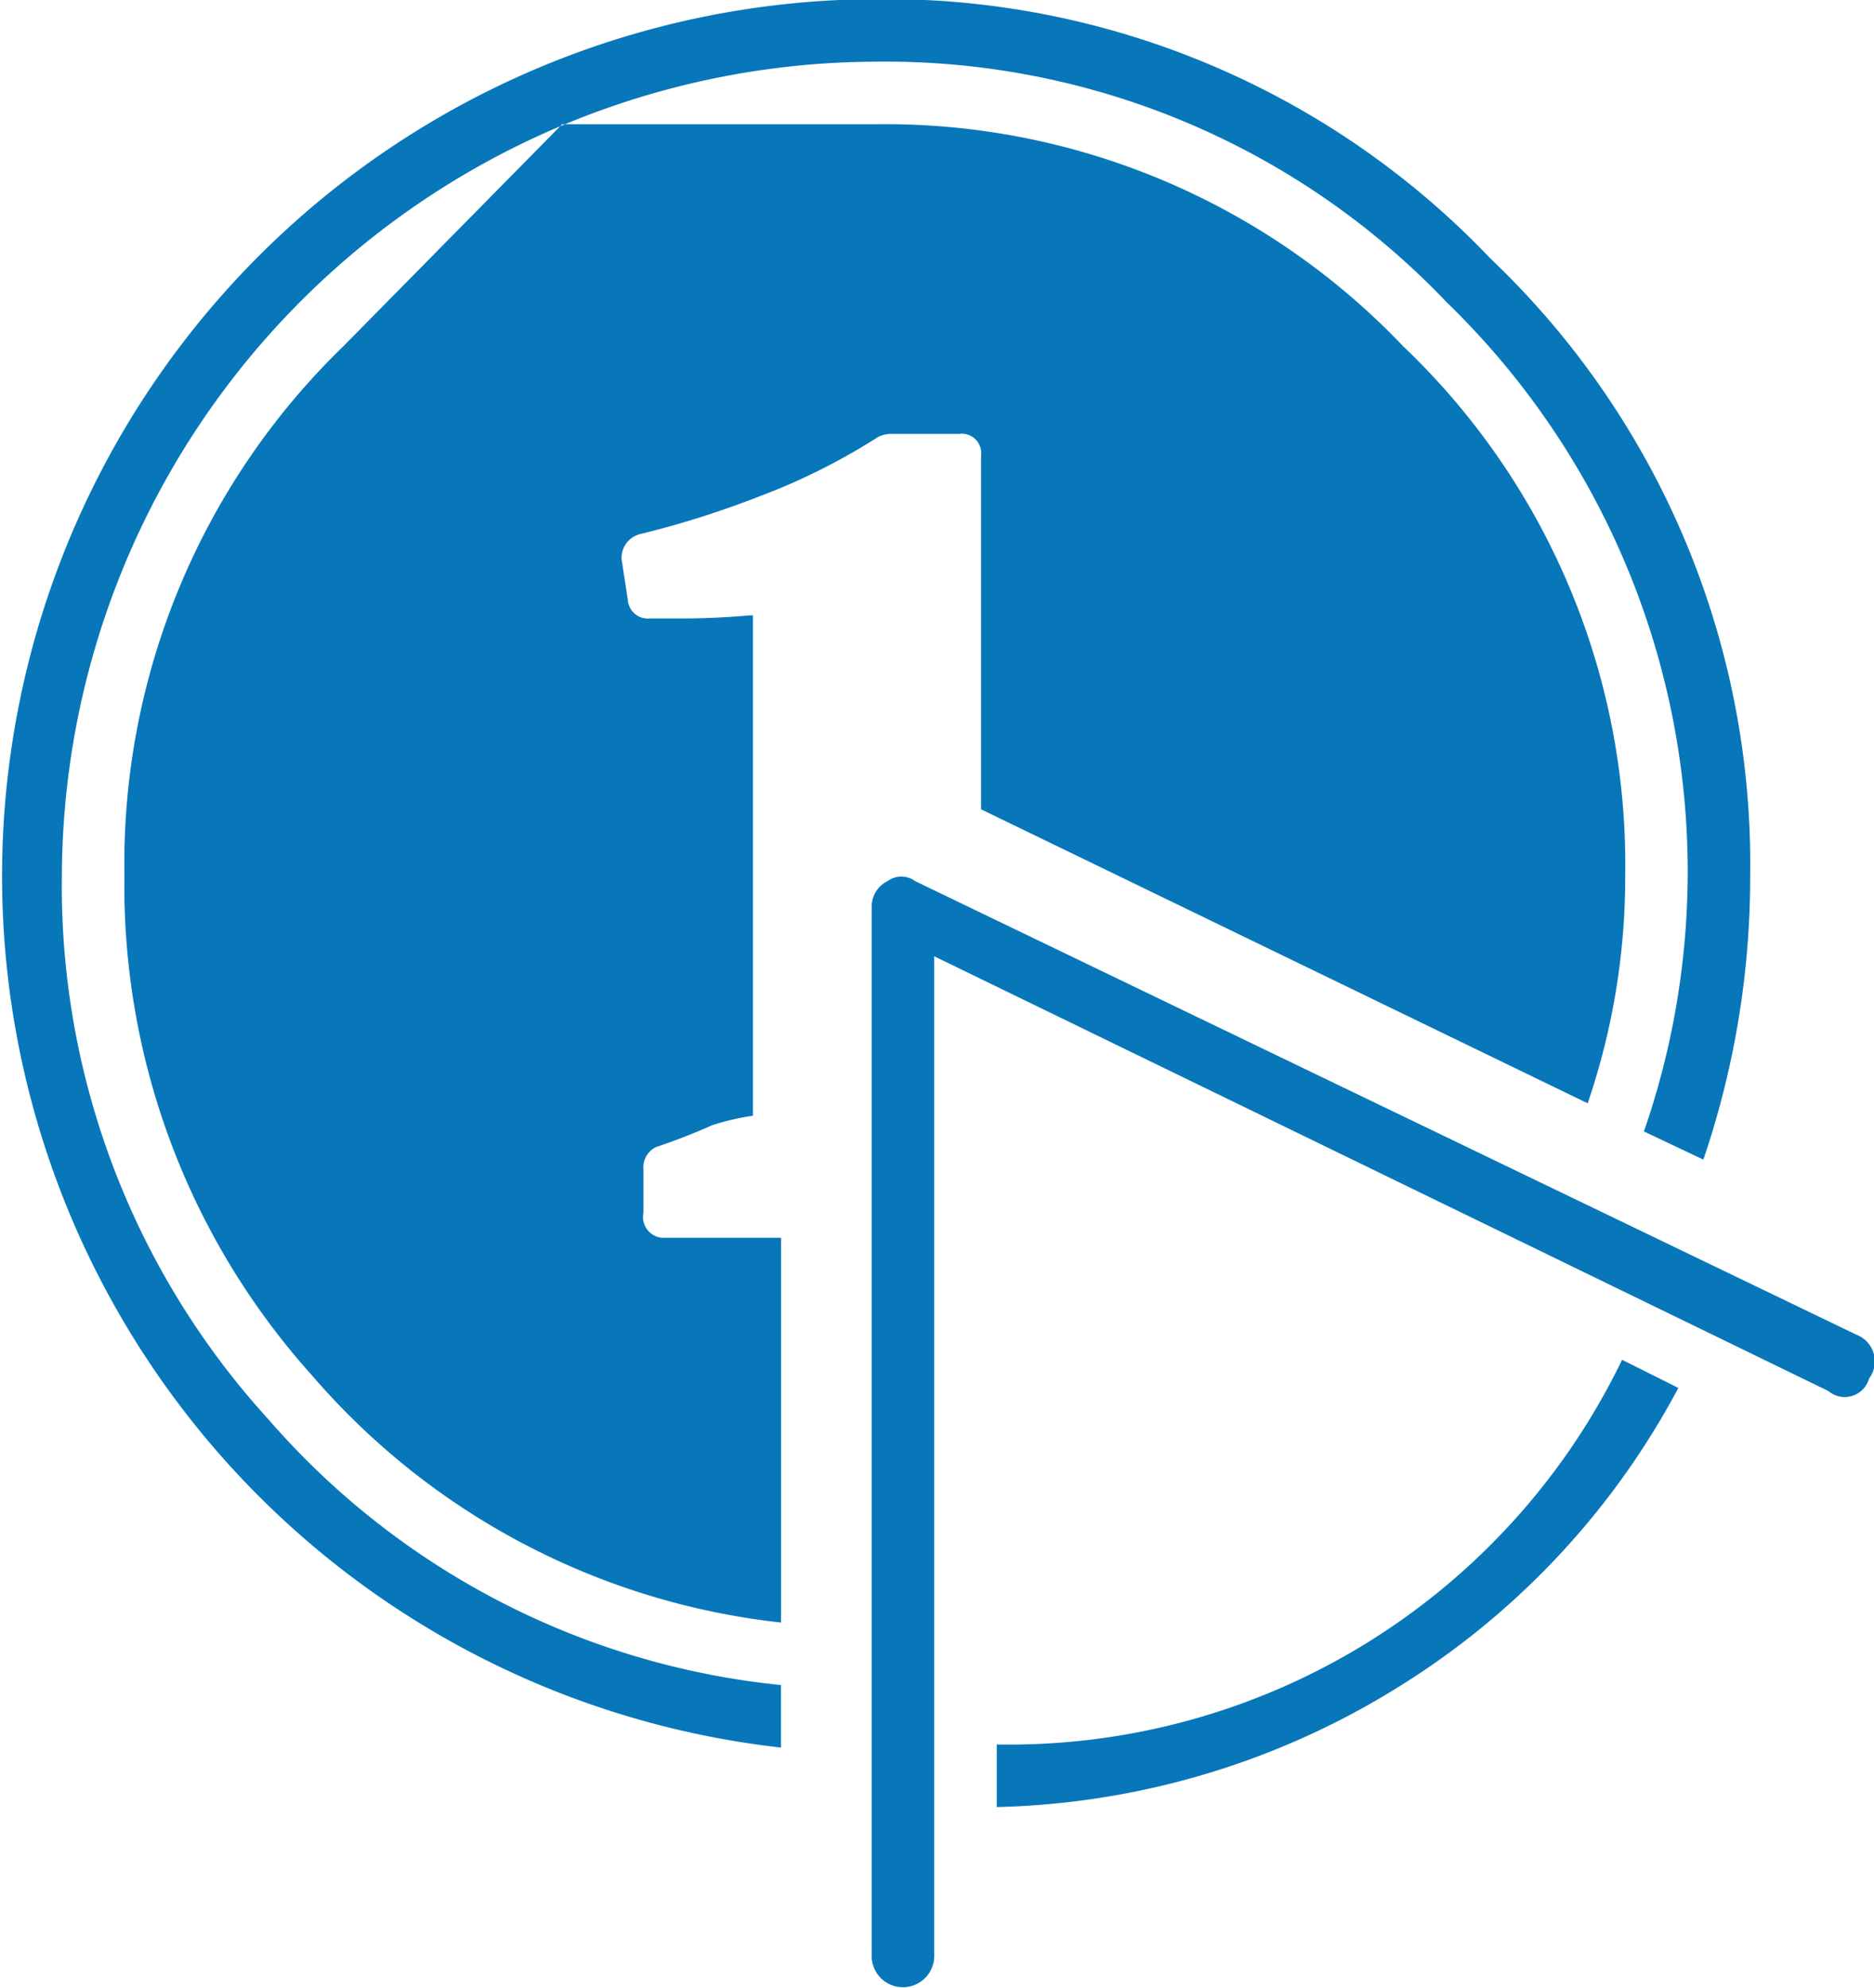 <svg xmlns="http://www.w3.org/2000/svg" width="34.25" height="36.312" viewBox="0 0 34.25 36.312">
<defs>
    <style>
      .cls-1 {
        fill: #0777ba;
        fill-rule: evenodd;
      }
    </style>
  </defs>
  <path class="cls-1" d="M54.506,869.029l-1.086-.515a14.482,14.482,0,0,0-3.6-15.143,14.164,14.164,0,0,0-10.457-4.4,14.923,14.923,0,0,0-14.857,14.857,14.452,14.452,0,0,0,3.771,9.942,14.3,14.3,0,0,0,9.371,4.858v1.142a16.021,16.021,0,0,1,1.714-31.942,15.261,15.261,0,0,1,11.257,4.743,15.259,15.259,0,0,1,4.743,11.257A16.006,16.006,0,0,1,54.506,869.029ZM33.649,850.114l-4,4.057a13.159,13.159,0,0,0-4,9.658,13.376,13.376,0,0,0,3.429,9.143,13.209,13.209,0,0,0,8.571,4.514v-7.029H35.535a0.38,0.38,0,0,1-.4-0.457v-0.8a0.41,0.41,0,0,1,.229-0.4q0.514-.171,1.029-0.4a4.333,4.333,0,0,1,.743-0.172v-9.142H37.078c-0.42.038-.838,0.057-1.257,0.057H35.249a0.366,0.366,0,0,1-.4-0.343l-0.114-.743a0.449,0.449,0,0,1,.343-0.457,17.075,17.075,0,0,0,2.171-.686,11.541,11.541,0,0,0,2.171-1.085,0.507,0.507,0,0,1,.228-0.058h1.257a0.354,0.354,0,0,1,.4.4v6.458L52.392,868a12.77,12.77,0,0,0,.686-4.171,13.069,13.069,0,0,0-4.057-9.658,13.07,13.07,0,0,0-9.657-4.057H33.649Zm6.8,33.486V865.314l16.343,7.943a0.462,0.462,0,0,0,.743-0.228,0.521,0.521,0,0,0-.229-0.8l-17.2-8.285a0.428,0.428,0,0,0-.514,0,0.516,0.516,0,0,0-.286.457v19.2A0.572,0.572,0,0,0,40.449,883.6Zm1.143-2.743a14.522,14.522,0,0,0,7.486-2.285,14.324,14.324,0,0,0,4.971-5.372l-1.028-.514a12.448,12.448,0,0,1-11.429,7.028v1.143Z" transform="translate(-23.375 -847.844)"/>
</svg>
